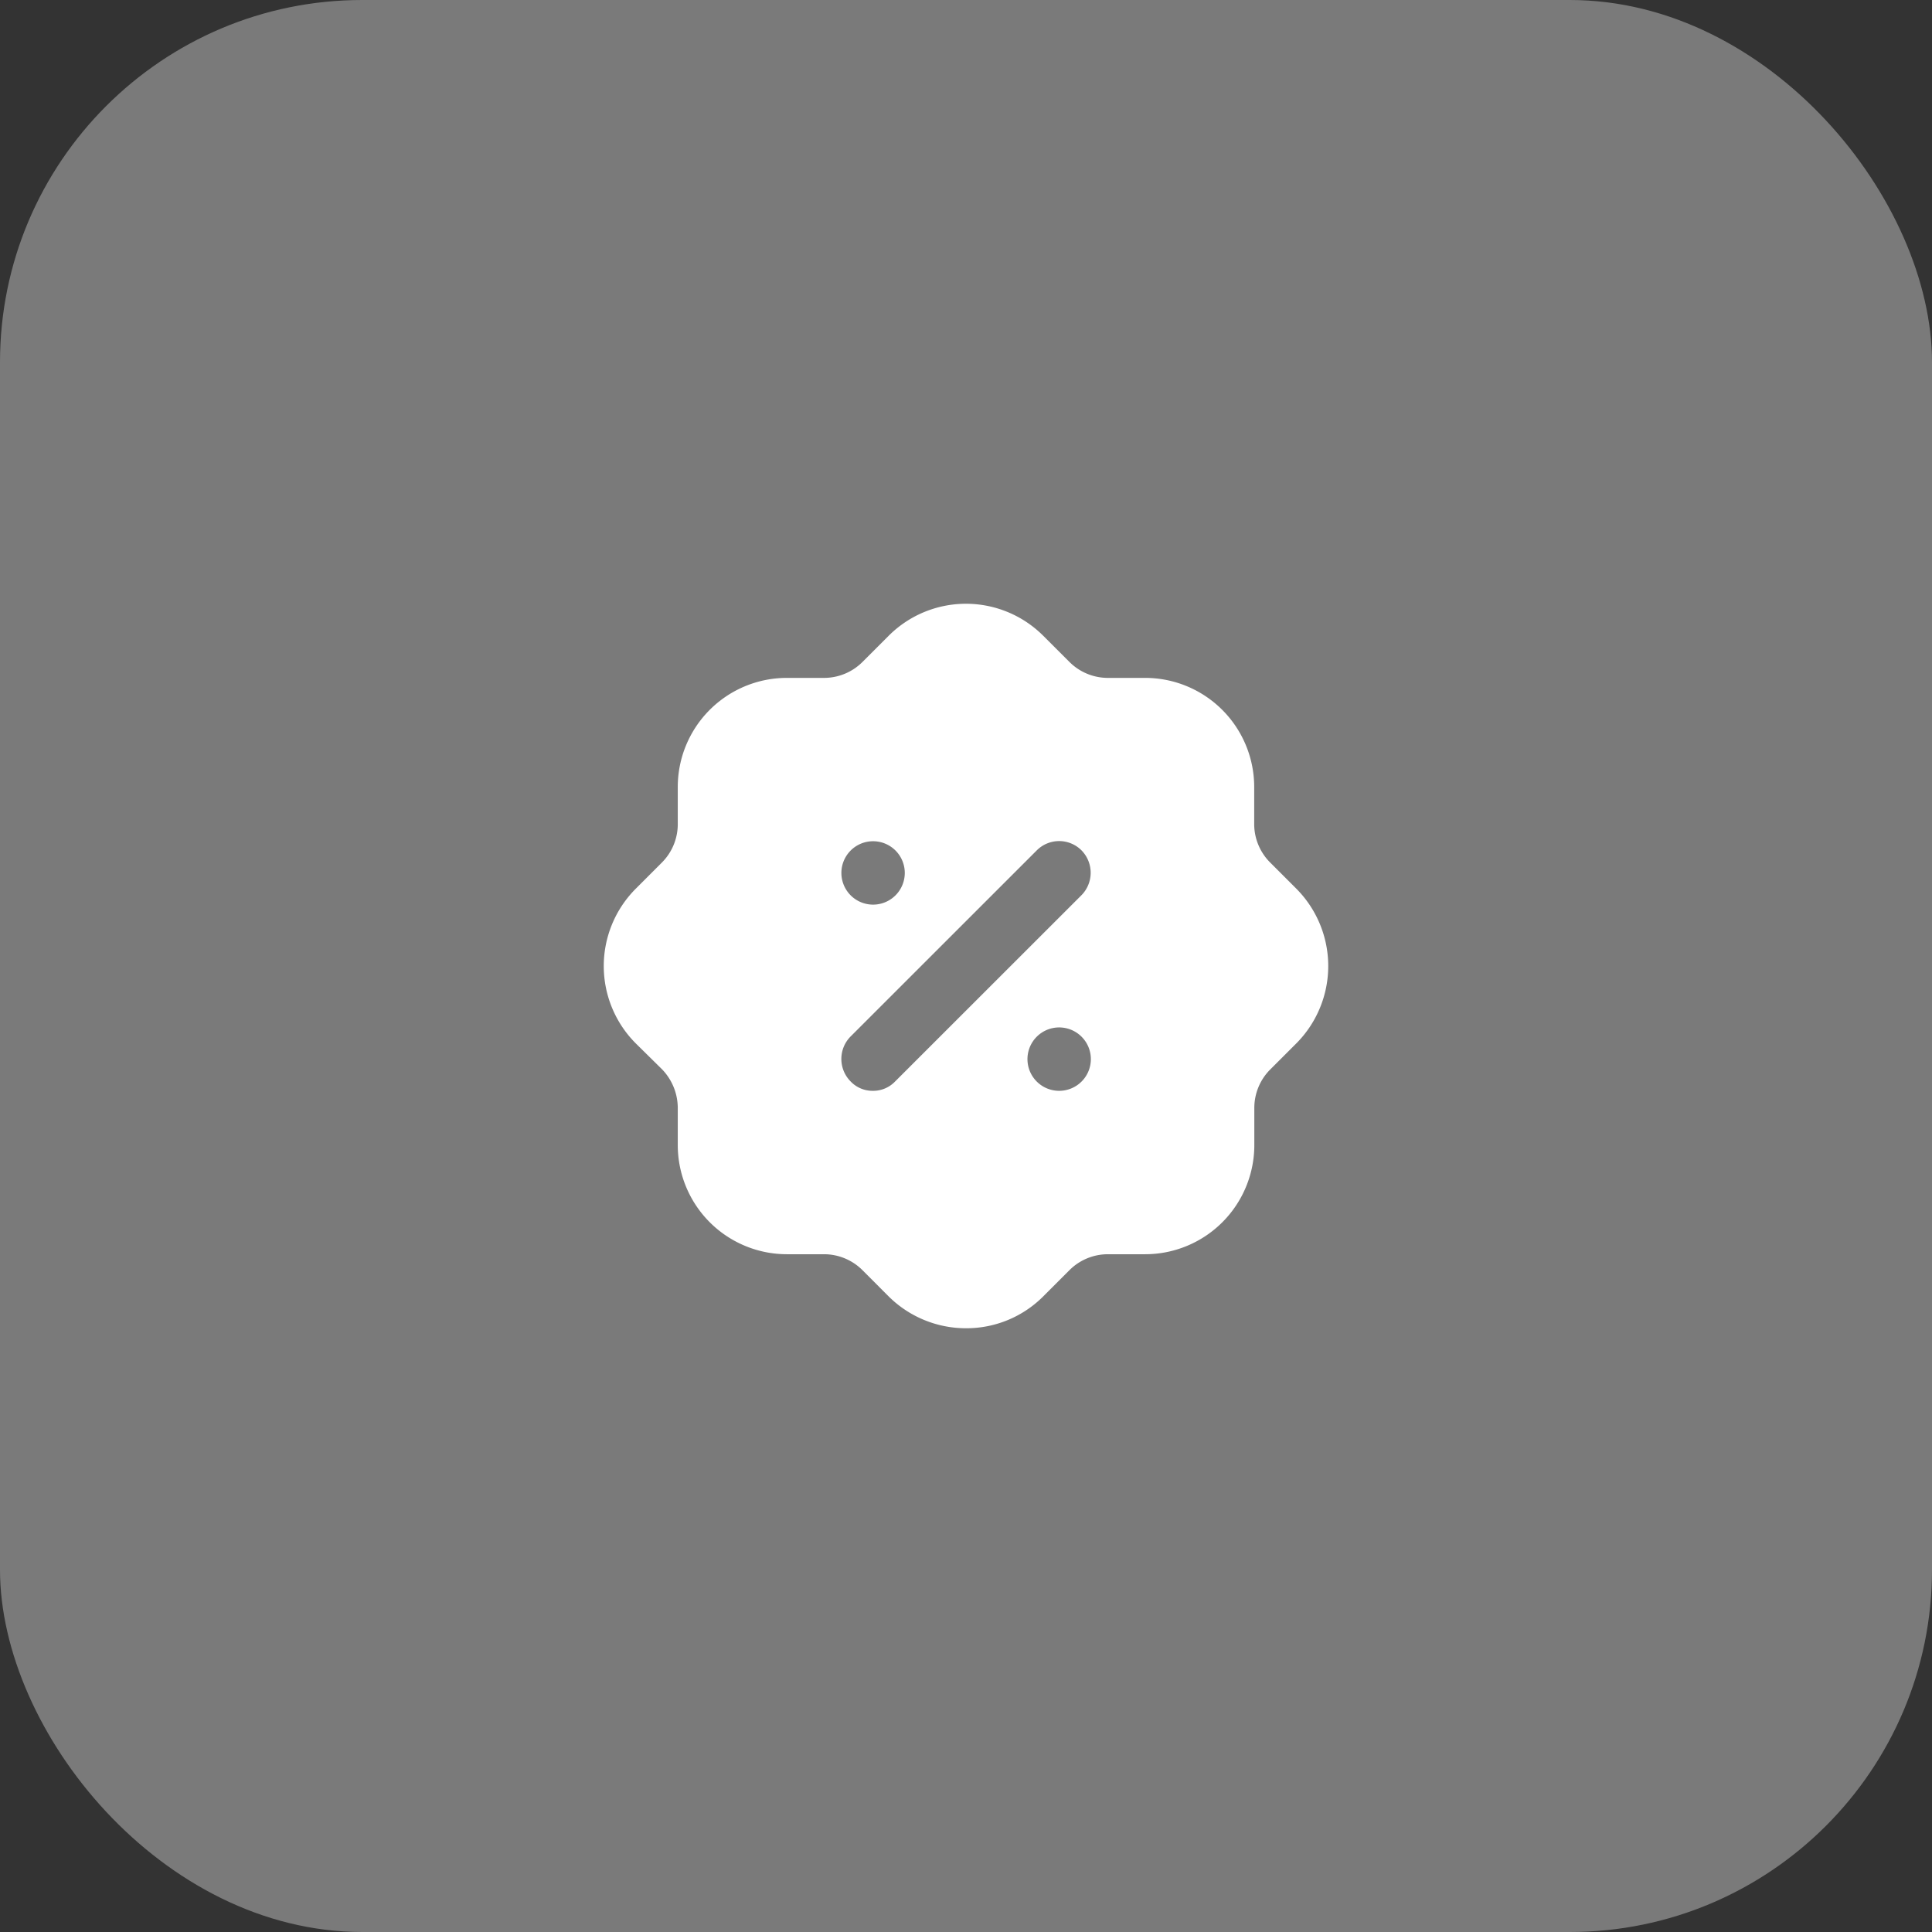 <svg id="Group_19886" data-name="Group 19886" xmlns="http://www.w3.org/2000/svg" width="64" height="64" viewBox="0 0 64 64">
  <rect x="0" y="0" width="64" height="64" fill="#333333" stroke="none"/>
  <rect id="Rectangle_5065" data-name="Rectangle 5065" width="64" height="64" rx="12" fill="#fff" opacity="0.35"/>
  <path id="Path_68290" data-name="Path 68290" d="M24.079,10.575l.864.864a3.635,3.635,0,0,1,.024,5.1l-.024.024-.012.012-.852.852a1.8,1.8,0,0,0-.528,1.273v1.235a3.617,3.617,0,0,1-3.613,3.613H18.7a1.8,1.8,0,0,0-1.272.527l-.864.864A3.594,3.594,0,0,1,14.007,26a3.636,3.636,0,0,1-2.557-1.043l-.876-.877A1.8,1.8,0,0,0,9.3,23.548H8.065a3.617,3.617,0,0,1-3.613-3.613V18.7a1.848,1.848,0,0,0-.528-1.285l-.864-.852a3.626,3.626,0,0,1-.012-5.111l.876-.877a1.8,1.8,0,0,0,.528-1.284V8.067A3.615,3.615,0,0,1,8.065,4.456H9.3a1.8,1.8,0,0,0,1.272-.529l.864-.864a3.621,3.621,0,0,1,5.114-.011l.876.875a1.8,1.8,0,0,0,1.272.529h1.236a3.615,3.615,0,0,1,3.613,3.611V9.3A1.8,1.8,0,0,0,24.079,10.575ZM10.91,18.135a1.006,1.006,0,0,0,.744-.312l6.17-6.167a1.059,1.059,0,0,0,0-1.489,1.046,1.046,0,0,0-1.477,0l-6.17,6.168a1.057,1.057,0,0,0,0,1.488A1,1,0,0,0,10.91,18.135Zm5.126-1.056a1.05,1.05,0,1,0,1.056-1.044A1.05,1.05,0,0,0,16.036,17.079ZM10.922,9.867a1.05,1.05,0,0,1,0,2.1,1.05,1.05,0,1,1,0-2.1Z" transform="translate(18 18)" fill="#fff" fill-rule="evenodd"/>
</svg>
